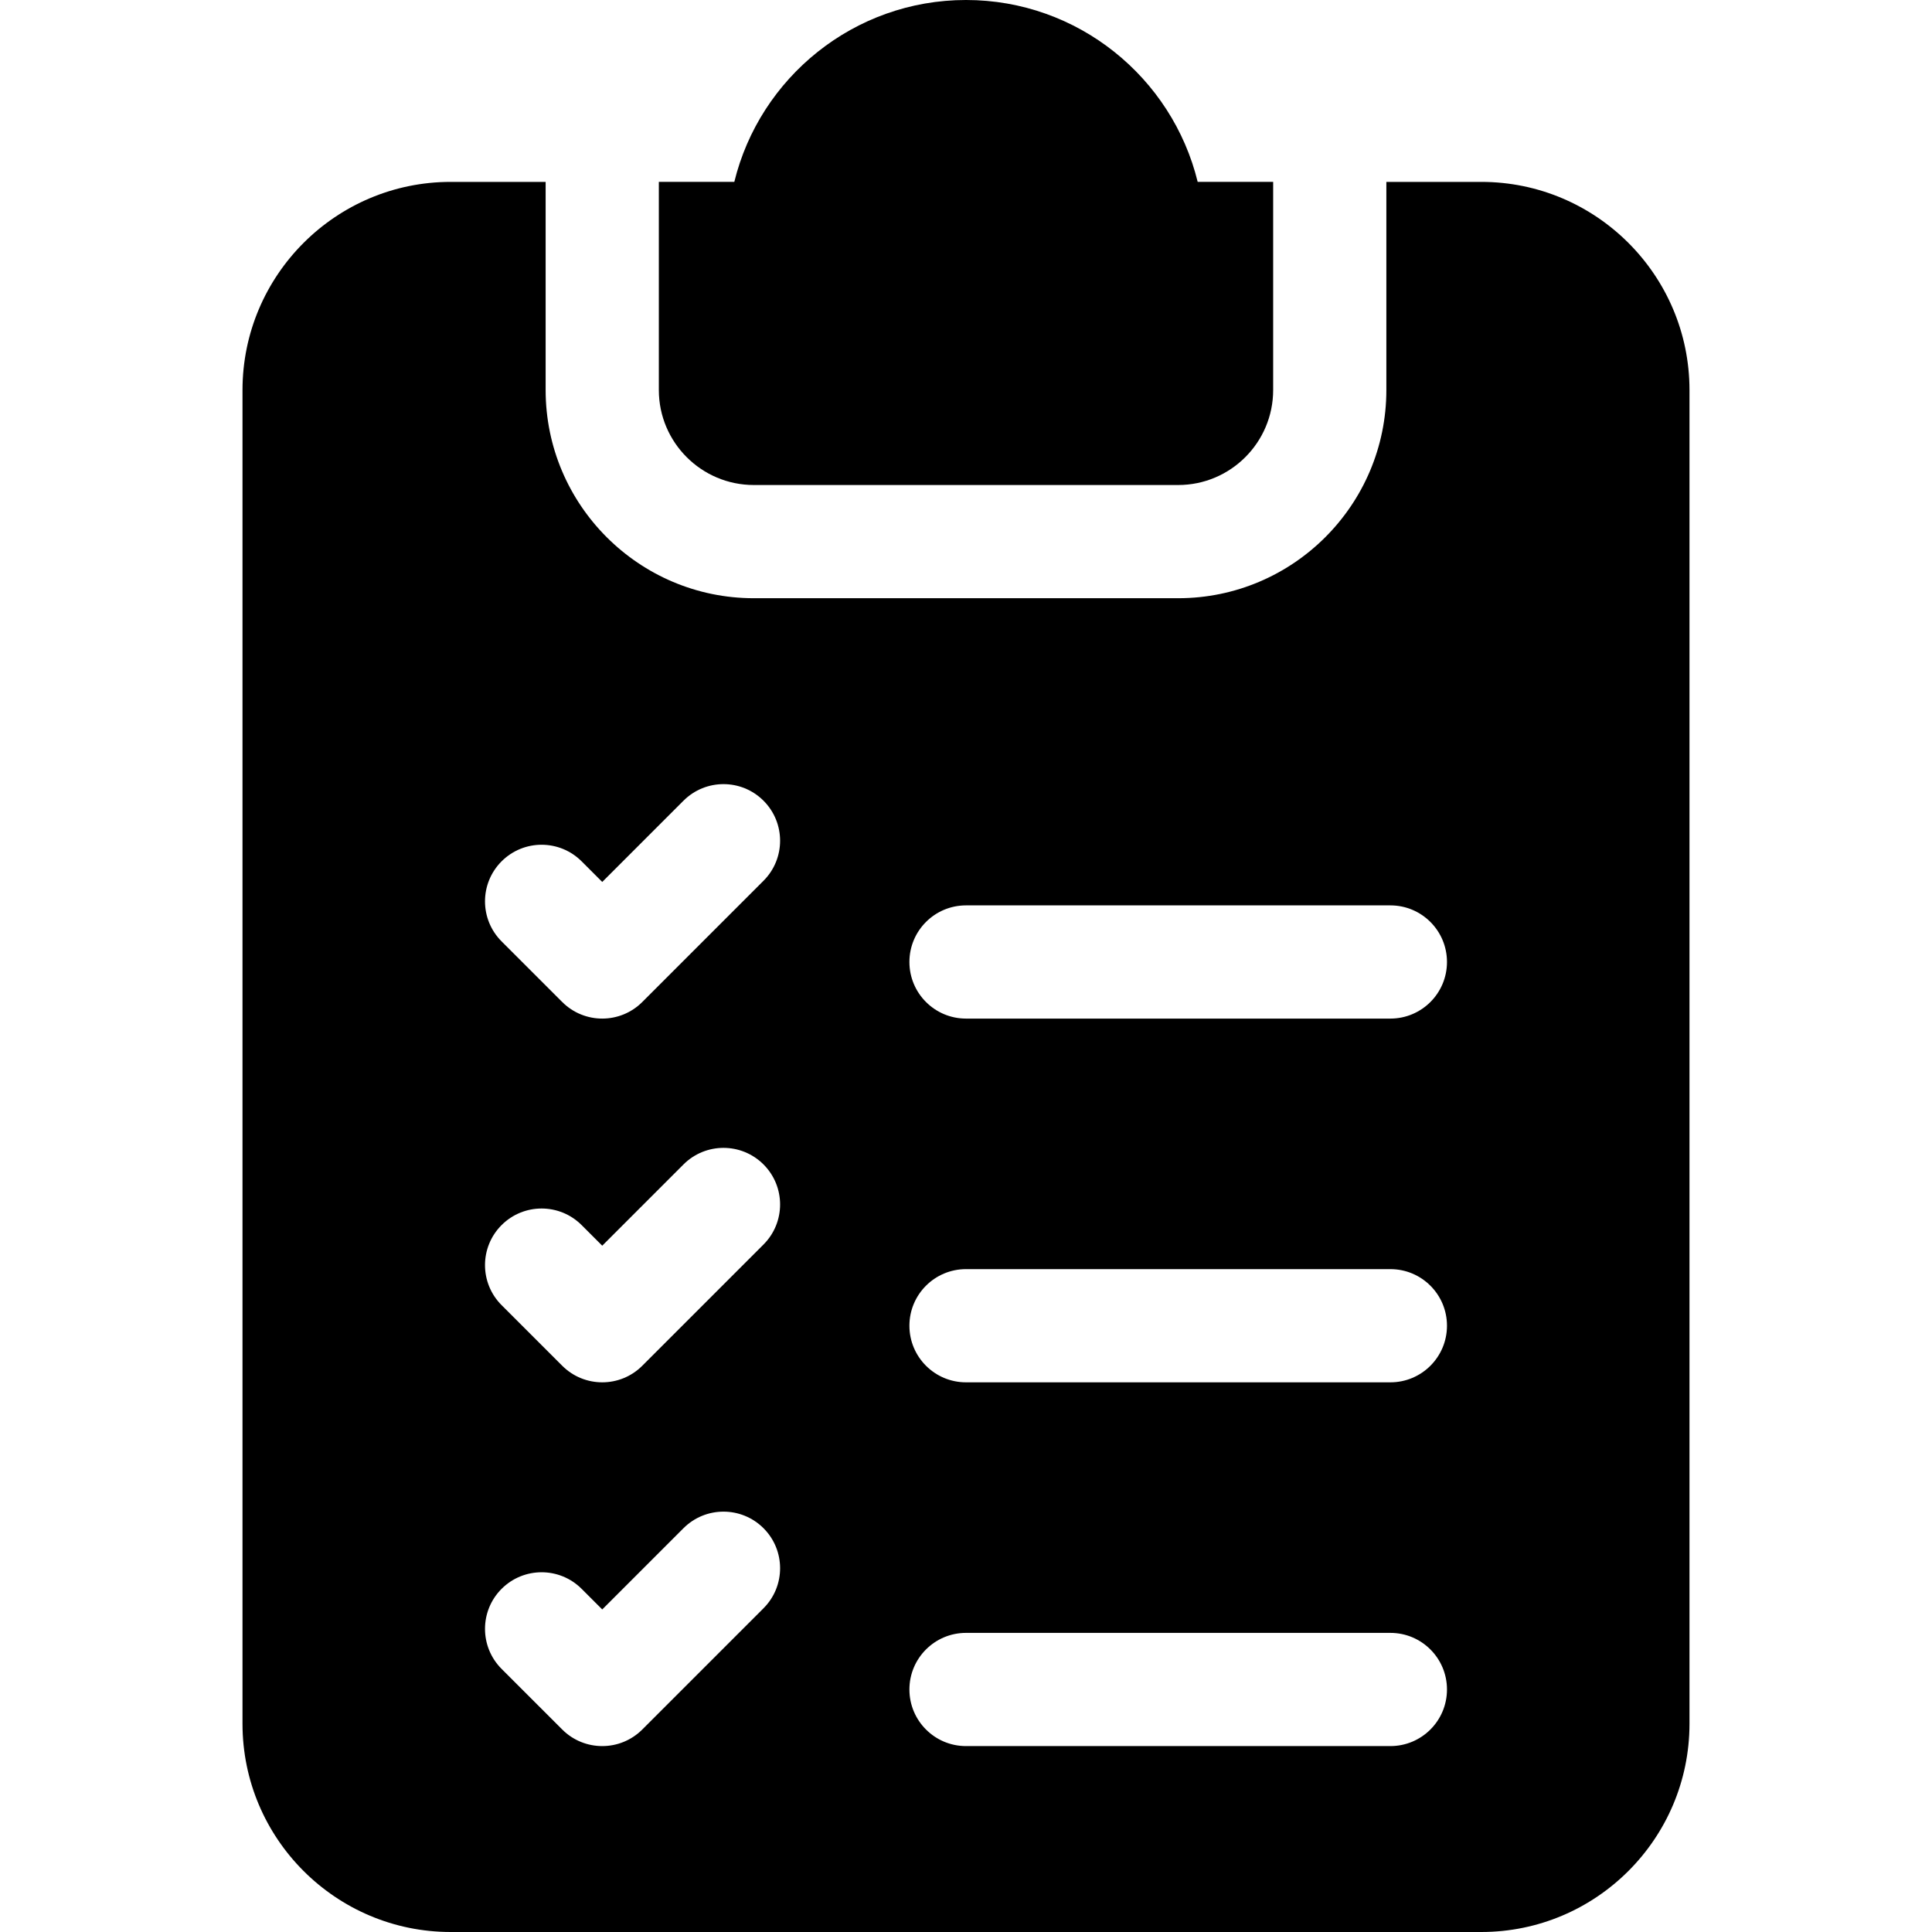 <svg id="Capa_1" enable-background="new 0 0 512 512" height="512" viewBox="0 0 512 512" width="512" xmlns="http://www.w3.org/2000/svg"><path d="m199.768 128.533h112.466c13.877 0 25.166-11.289 25.166-25.166v-55.164h-20.002c-6.75-27.634-31.719-48.203-61.398-48.203-29.682 0-54.65 20.569-61.401 48.203h-19.999v55.164c0 13.877 11.29 25.166 25.168 25.166z"/><path d="m392.566 48.203h-25.166v55.164c0 30.419-24.748 55.166-55.166 55.166h-112.466c-30.42 0-55.168-24.747-55.168-55.166v-55.164h-25.166c-30.419 0-55.166 24.746-55.166 55.164v353.466c0 30.419 24.747 55.167 55.166 55.167h273.132c30.418 0 55.166-24.748 55.166-55.167v-353.466c0-30.418-24.748-55.164-55.166-55.164zm-190.224 378.002-32.133 32.133c-2.928 2.929-6.768 4.394-10.605 4.394-3.839 0-7.676-1.464-10.606-4.392l-16.07-16.064c-5.858-5.856-5.86-15.354-.004-21.213 5.857-5.858 15.355-5.86 21.213-.004l5.465 5.462 21.527-21.528c5.857-5.857 15.355-5.857 21.213 0s5.858 15.355 0 21.212zm.001-96.4-32.133 32.134c-2.929 2.929-6.769 4.393-10.606 4.393-3.838 0-7.676-1.464-10.606-4.392l-16.07-16.063c-5.858-5.857-5.86-15.354-.004-21.213 5.857-5.858 15.354-5.861 21.213-.004l5.464 5.461 21.528-21.529c5.858-5.857 15.355-5.859 21.213 0 5.858 5.857 5.858 15.354.001 21.213zm0-96.397-32.133 32.134c-2.929 2.929-6.769 4.393-10.606 4.393-3.84 0-7.678-1.464-10.606-4.392l-16.07-16.067c-5.859-5.857-5.859-15.355-.002-21.213 5.857-5.859 15.354-5.859 21.213-.002l5.463 5.463 21.527-21.528c5.858-5.857 15.355-5.859 21.213 0 5.858 5.857 5.858 15.354.001 21.212zm166.124 229.323h-112.463c-8.285 0-15-6.716-15-15s6.715-15 15-15h112.462c8.283 0 15 6.716 15 15 .001 8.285-6.716 15-14.999 15zm0-96.399h-112.463c-8.285 0-15-6.716-15-15s6.715-15 15-15h112.462c8.283 0 15 6.716 15 15 .001 8.284-6.716 15-14.999 15zm0-96.397h-112.463c-8.285 0-15-6.716-15-15s6.715-15 15-15h112.462c8.283 0 15 6.716 15 15 .001 8.285-6.716 15-14.999 15z"/></svg>